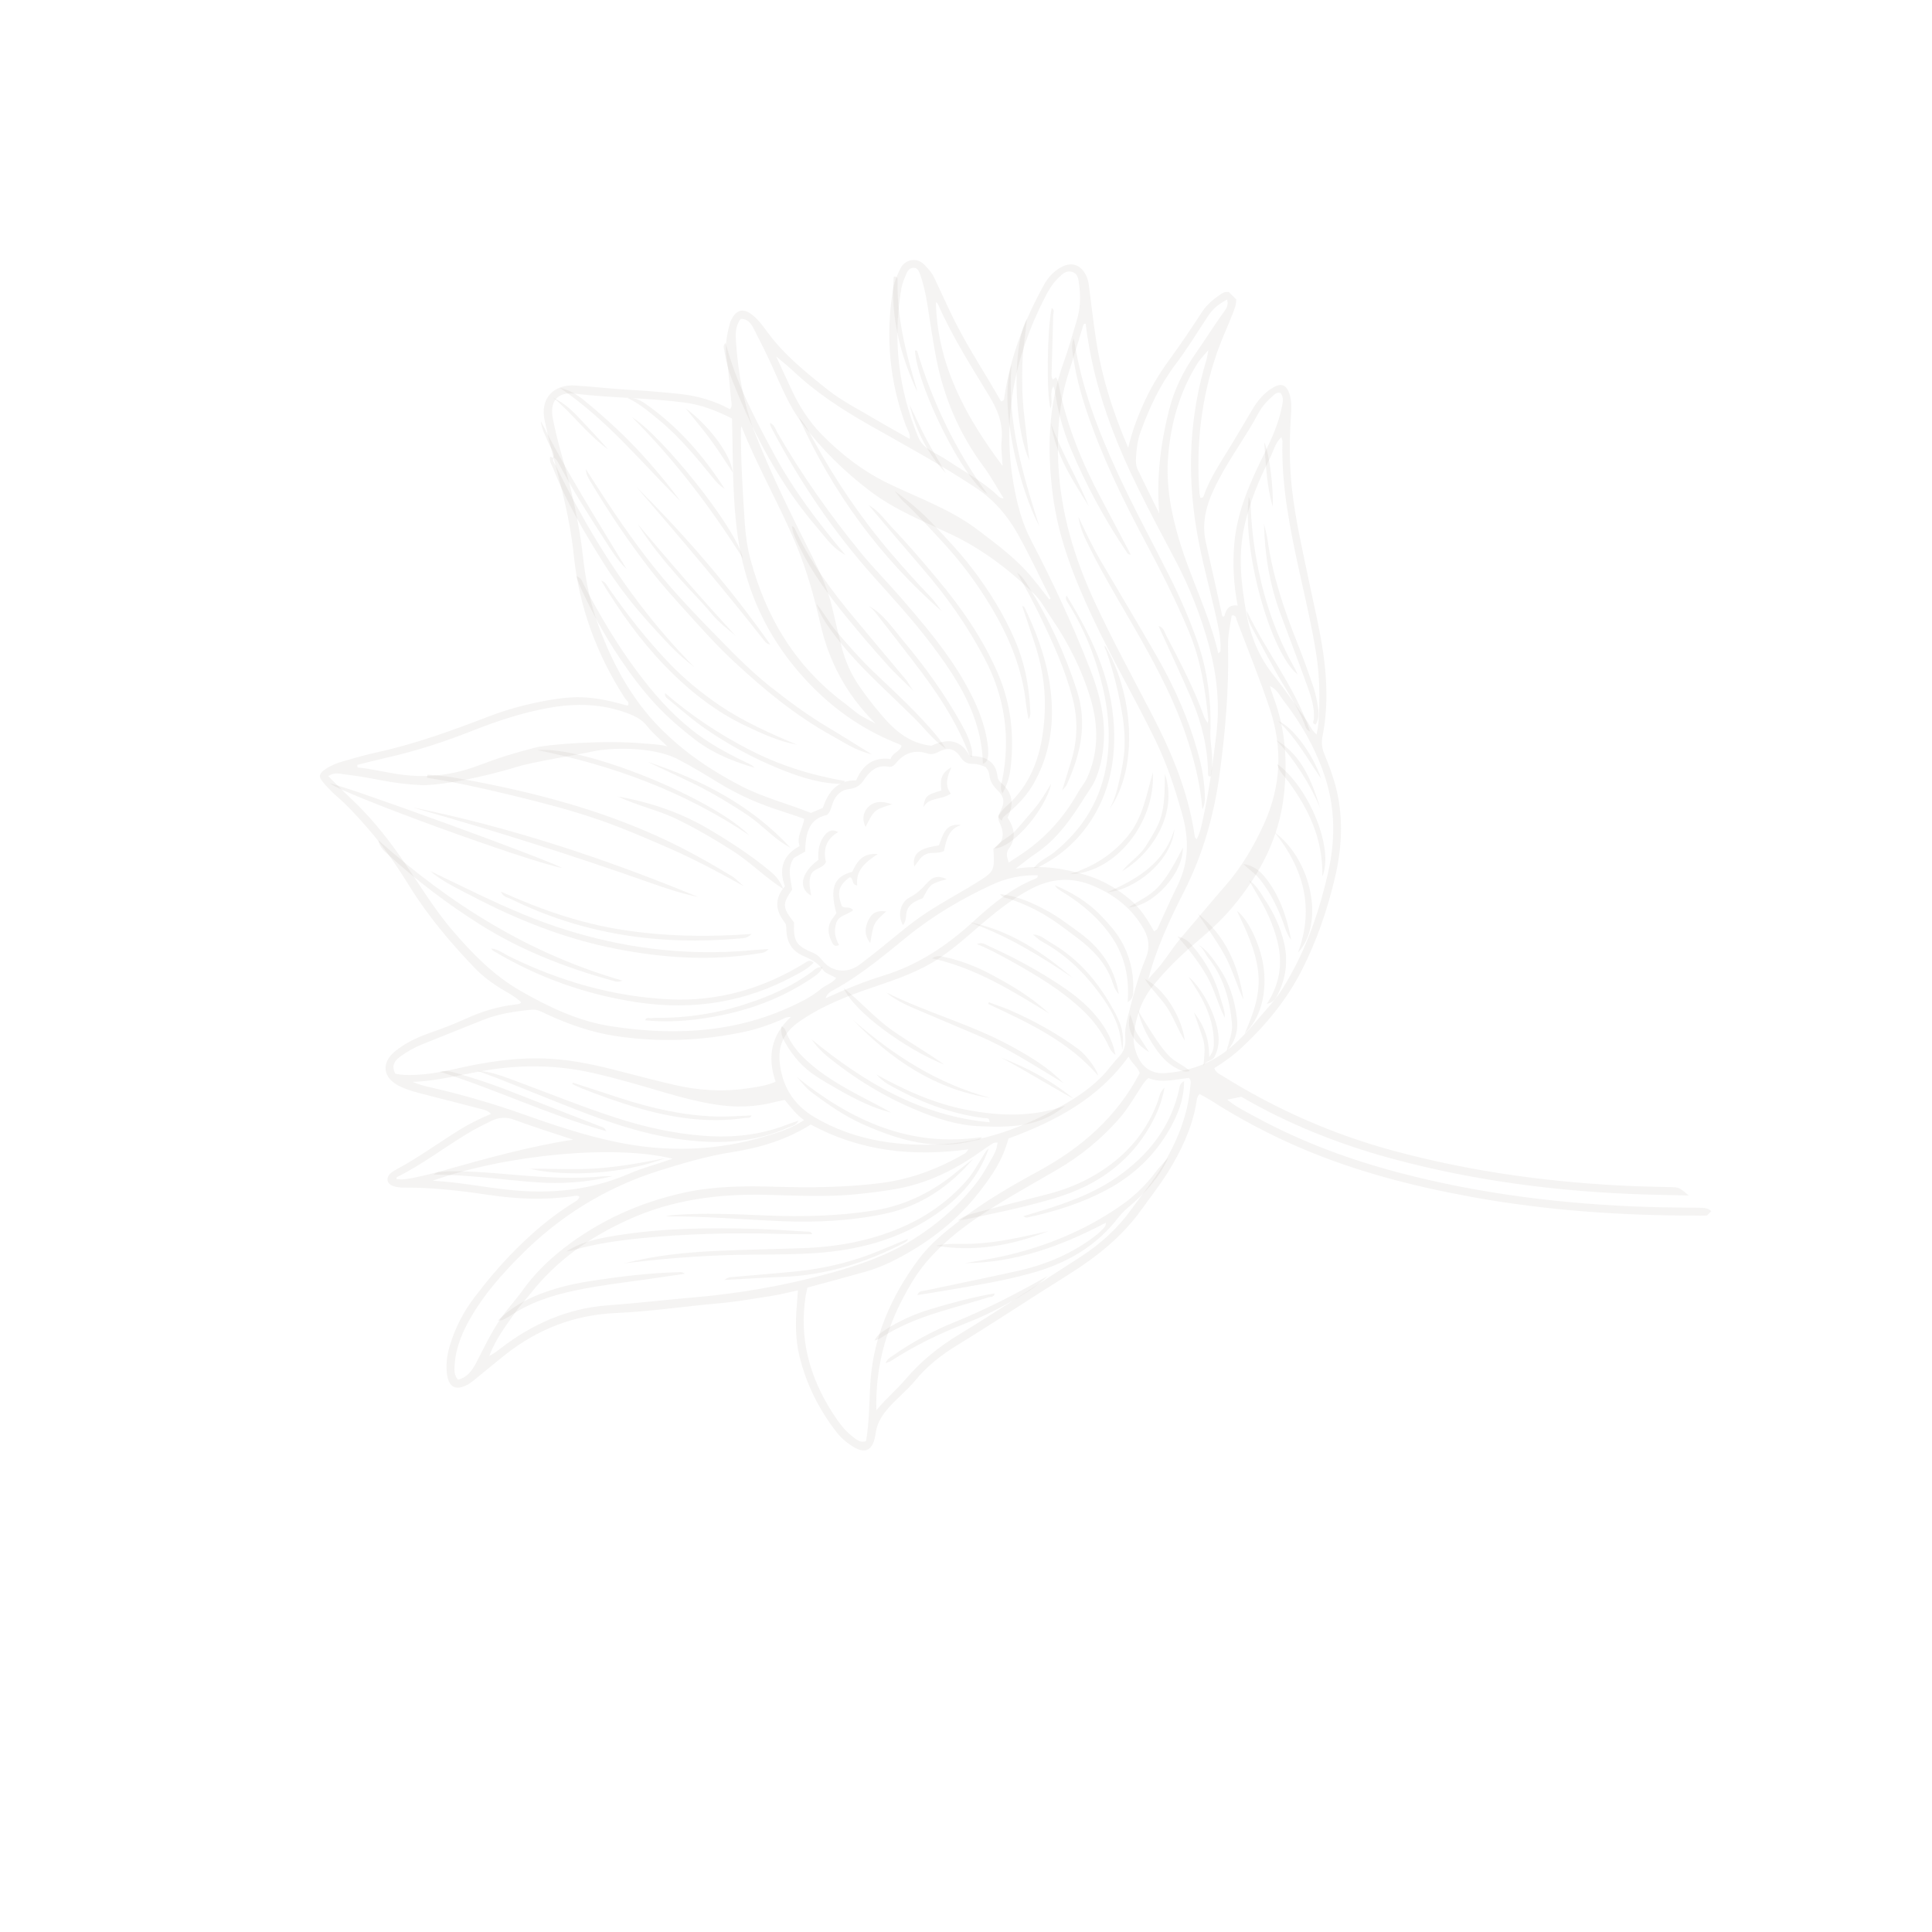 <svg width="549" height="549" viewBox="0 0 549 549" fill="none" xmlns="http://www.w3.org/2000/svg">
<g clip-path="url(#clip0_24_11669)">
<path opacity="0.1" d="M474.782 337.34C471.42 337.242 468.033 337.195 464.671 337.072C441.482 336.141 418.628 333.1 396.18 327.054C378.851 322.388 362.622 315.249 347.416 305.741C346.532 305.196 345.443 304.779 345.066 303.516C347.92 301.763 350.594 299.807 353.074 297.481C359.88 291.095 365.722 283.959 369.962 275.617C374.226 267.224 377.248 258.339 379.387 249.19C381.289 241.027 381.758 232.743 379.799 224.471C378.963 220.947 377.68 217.567 376.309 214.226C375.649 212.606 375.449 211.035 375.798 209.295C377.356 201.401 377.149 193.491 376.01 185.573C375.004 178.651 373.346 171.873 371.931 165.03C370.136 156.31 368.072 147.629 367.107 138.739C366.37 132.007 366.374 125.272 366.813 118.534C366.955 116.259 367.135 113.944 366.344 111.737C365.488 109.339 364.08 108.809 361.875 110.06C359.186 111.595 357.306 113.905 355.76 116.545C353.885 119.75 351.971 122.942 350.058 126.134C347.181 130.967 343.882 135.585 342.03 140.975C341.917 141.321 341.598 141.488 341.1 141.453C341.021 141.018 340.878 140.572 340.837 140.099C339.822 126.352 341.351 112.938 345.937 99.904C347.21 96.281 348.853 92.796 350.254 89.223C350.998 87.34 351.73 85.42 350.965 83.366C348.611 82.815 348.125 82.741 346.813 83.655C344.852 85.02 342.981 86.474 341.624 88.564C338.618 93.193 335.536 97.797 332.274 102.248C329.291 106.34 326.718 110.635 324.684 115.285C323.093 118.948 321.667 122.674 320.591 127.23C316.026 116.632 312.894 106.436 311.332 95.785C310.617 90.907 310.042 85.989 309.417 81.097C309.27 79.884 308.958 78.735 308.313 77.69C306.702 75.027 304.296 74.426 301.531 75.936C299.338 77.122 297.75 78.933 296.585 81.06C291.102 91.044 287.039 101.519 285.41 112.851C285.348 113.273 285.428 113.835 284.457 114.044C283.323 112.108 282.162 110.069 280.951 108.055C276.968 101.468 272.935 94.932 269.691 87.932C268.27 84.872 266.849 81.837 265.414 78.79C264.743 77.362 263.663 76.268 262.559 75.124C260.67 73.152 257.272 73.527 255.88 76.269C254.906 78.204 254.085 80.189 253.738 82.364C251.594 95.603 252.746 108.518 257.475 121.108C257.89 122.205 258.725 123.185 258.503 124.72C255.004 122.731 251.595 120.857 248.249 118.868C243.801 116.245 239.162 113.891 235.12 110.678C228.999 105.814 222.916 100.912 218.193 94.532C216.791 92.635 215.4 90.623 213.386 89.189C211.321 87.73 209.584 87.969 208.24 90.097C207.923 90.597 207.607 91.148 207.456 91.711C206.552 94.962 205.943 98.25 206.459 101.685C207.041 105.619 207.368 109.579 207.746 113.539C207.827 114.408 208.202 115.39 207.427 116.276C202.878 113.832 198.078 112.438 192.989 111.927C188.437 111.464 183.885 111.053 179.321 110.808C174.041 110.515 168.772 109.903 163.479 109.546C157.368 109.143 153.35 113.15 154.788 119.585C155.481 122.636 156.123 125.713 156.93 128.725C159.509 138.271 162.024 147.806 163.033 157.68C164.54 172.447 169.554 185.982 177.593 198.44C177.992 199.064 179.029 199.507 178.396 200.532C168.604 197.783 163.836 197.488 154.898 199.143C149.446 200.155 144.085 201.588 138.906 203.583C128.561 207.559 118.164 211.356 107.313 213.737C104.032 214.457 100.778 215.381 97.536 216.318C95.8 216.812 94.117 217.46 92.601 218.477C90.576 219.829 90.388 220.686 91.944 222.455C93.139 223.817 94.373 225.139 95.734 226.308C98.93 229.066 101.745 232.208 104.509 235.376C108.944 240.428 112.742 245.994 116.286 251.714C121.621 260.327 128.114 268.026 135.129 275.301C136.966 277.196 139.071 278.796 141.302 280.267C143.572 281.776 146.146 282.875 148.124 284.859C147.552 285.411 146.926 285.376 146.338 285.456C141.382 286.018 136.686 287.499 132.173 289.566C129.214 290.911 126.191 292.089 123.117 293.165C119.238 294.514 115.489 296.092 112.269 298.729C108.221 302.047 108.754 306.287 113.52 308.64C116.134 309.931 118.962 310.568 121.739 311.282C126.512 312.523 131.298 313.701 136.072 314.967C137.16 315.256 138.387 315.377 139.531 316.534C136.227 317.893 133.372 319.339 130.632 321.027C124.517 324.816 118.698 329.101 112.325 332.482C111.904 332.702 111.484 332.972 111.128 333.281C109.524 334.643 109.84 336.457 111.888 337.085C112.797 337.375 113.794 337.472 114.74 337.467C122.83 337.413 130.835 338.344 138.829 339.543C146.849 340.742 154.89 341.072 162.948 339.894C163.51 339.814 164.11 339.619 164.661 340.038C164.386 341.088 163.454 341.437 162.652 341.94C156.613 345.728 151.217 350.331 146.246 355.353C142.189 359.451 138.442 363.905 134.938 368.498C131.725 372.694 129.27 377.409 127.775 382.542C126.996 385.23 126.627 387.967 127.063 390.764C127.617 394.237 129.552 395.186 132.726 393.547C133.35 393.224 133.949 392.799 134.496 392.349C137.577 389.854 140.605 387.308 143.711 384.864C152.864 377.622 163.337 373.62 174.952 373.113C184.727 372.693 194.368 371.226 204.09 370.371C209.124 369.936 214.116 369.055 219.11 368.275C221.574 367.892 223.986 367.254 226.757 366.665C226.625 368.34 226.529 369.618 226.421 370.909C226.011 375.845 226.011 380.778 227.237 385.629C229.181 393.453 232.731 400.503 237.633 406.856C239.022 408.663 240.832 410.175 242.806 411.315C245.793 413.051 247.781 412.07 248.569 408.679C248.682 408.205 248.769 407.732 248.831 407.259C249.175 404.675 250.379 402.56 252.056 400.558C254.545 397.58 257.639 395.226 260.091 392.261C263.406 388.218 267.48 385.028 271.888 382.322C282.539 375.801 292.933 368.872 303.52 362.262C311.547 357.237 318.841 351.436 324.386 343.701C326.899 340.186 329.579 336.786 331.873 333.106C335.575 327.132 338.559 320.905 339.853 313.946C340.04 312.961 339.996 311.824 340.86 310.873C341.937 311.481 343.013 312.013 344.026 312.659C352.04 317.795 360.421 322.251 369.169 326.028C384.962 332.837 401.484 337.085 418.357 340.157C439.285 343.961 460.406 345.413 481.635 345.421C483.386 345.425 485.176 345.594 486.962 344.997C485.905 343.214 484.333 343.209 482.748 343.191C478.045 343.138 473.354 343.124 468.663 342.982C444.759 342.234 421.152 339.388 397.95 333.333C383.694 329.597 369.967 324.554 356.997 317.514C354.242 316.007 351.372 314.641 348.728 312.482C350.222 312.181 351.384 311.932 352.725 311.657C366.017 319.373 380.258 325.077 395.181 329.142C418.896 335.604 443.08 338.664 467.597 339.434C471.419 339.555 475.266 339.6 479.893 339.704C477.134 337.405 477.121 337.392 474.782 337.34ZM98.143 220.072C107.351 221.15 110.47 222.711 120.329 223.126C129.534 222.888 143.531 218.972 146.866 217.912C151.224 216.527 164.786 214.368 168.837 213.451C172.653 212.608 185.112 211.834 192.736 215.796C196.67 217.834 200.465 220.166 204.234 222.473C209.914 225.933 215.921 228.574 222.258 230.548C224.319 231.19 226.354 231.934 228.518 232.677C228.199 235.362 226.256 237.634 227.203 240.428C222.334 243.06 221.267 246.989 223.043 251.85C220.044 255.265 220.292 258.689 222.929 262.036C223.533 262.813 223.409 263.529 223.452 264.36C223.596 267.58 224.874 270.066 227.999 271.507C230.139 272.48 232.316 273.415 233.81 275.554C234.556 276.624 236.194 277.076 237.617 277.899C236.526 279.413 234.586 279.909 233.173 281.104C231.811 282.249 230.27 283.241 228.702 284.079C211.253 293.383 192.625 294.576 173.541 291.606C164.306 290.17 155.914 286.161 147.839 281.525C140.315 277.205 134.418 271.164 128.8 264.661C123.04 257.993 118.657 250.399 113.623 243.229C109.4 237.218 104.758 231.579 99.365 226.571C97.349 224.703 95.46 222.706 93.276 220.544C95.046 219.321 96.634 219.901 98.143 220.072ZM208.21 129.436C208.338 137.142 208.557 144.886 209.656 152.51C211.604 166.112 216.779 178.431 225.473 189.149C233.575 199.127 243.43 206.797 255.518 211.464C255.723 211.54 255.903 211.718 256.211 211.921C255.695 213.623 253.562 213.928 253.073 215.682C248.2 215.055 245.17 217.345 243.288 221.738C238.099 221.688 235.354 224.846 233.832 229.57C232.748 230.022 231.651 230.488 230.427 231.005C223.947 228.406 217.049 226.664 210.706 223.412C202.198 219.033 194.323 213.705 187.617 206.914C179.473 198.674 174.054 188.63 170.075 177.799C167.781 171.536 166.419 165.05 165.695 158.459C164.57 148.24 162.194 138.309 159.383 128.457C158.485 125.33 157.753 122.164 157.098 118.972C156.115 114.133 158.375 111.259 163.325 111.86C173.735 113.137 184.252 113.019 194.65 114.411C199.254 115.026 203.48 116.641 208.016 118.918C208.072 122.484 208.141 125.96 208.21 129.436ZM286.662 241.149C288.871 238.224 288.255 235.3 286.297 232.32C288.222 228.68 287.821 225.308 284.522 222.475C283.957 221.992 283.546 221.457 283.465 220.665C283.009 216.527 280.28 215.045 276.508 214.821C276.15 214.798 275.792 214.723 275.459 214.673C273.382 210.888 270.09 209.307 264.684 211.916C258.636 211.295 254.413 207.776 250.633 203.348C248.293 200.599 246.093 197.786 244.059 194.806C241.805 191.481 240.202 187.885 239.211 184.005C238.233 180.163 237.319 176.282 236.417 172.414C235.242 167.461 233.161 162.884 230.889 158.345C225.091 146.732 219.243 135.118 214.504 123.001C211.279 114.748 209.778 106.09 209.146 97.275C208.981 95.052 208.892 92.701 210.467 90.622C212.46 90.536 213.426 91.949 214.187 93.415C216.007 96.946 217.789 100.49 219.43 104.099C221.912 109.582 224.139 115.194 227.755 120.045C233.314 127.506 239.839 133.94 247.293 139.59C254.401 144.973 262.533 148.165 270.425 151.908C279.226 156.094 286.809 161.921 293.758 168.647C295.825 170.643 297.155 173.282 298.778 175.651C303.632 182.745 307.467 190.381 309.911 198.6C312.135 206.142 312.263 213.771 308.85 221.175C308.18 222.623 307.125 223.766 306.352 225.137C302.172 232.622 296.529 238.735 289.293 243.347C288.478 243.862 287.688 244.403 286.631 245.111C286.227 243.618 285.684 242.445 286.662 241.149ZM302.482 313.803C291.064 320.379 278.932 324.85 265.617 325.25C253.631 325.618 242.093 323.682 231.569 317.537C225.429 313.951 222.078 308.473 221.518 301.382C221.149 296.643 223.188 293.041 227.047 290.35C233.529 285.831 240.813 282.995 248.226 280.491C254.835 278.259 261.431 276.015 267.29 272.023C271.276 269.306 274.839 266.118 278.478 262.982C282.944 259.137 287.501 255.51 292.753 252.697C298.833 249.459 304.774 249.109 311.089 251.901C317.007 254.504 321.768 258.301 324.979 263.947C326.5 266.623 326.821 269.305 325.609 272.226C323.475 277.336 322.058 282.698 320.692 288.06C320.115 290.287 319.577 292.552 319.767 294.826C319.97 297.061 319.404 298.815 317.866 300.395C317.027 301.243 316.29 302.218 315.515 303.129C311.973 307.684 307.401 310.992 302.482 313.803ZM146.665 372.579C147.833 370.912 149.295 369.435 150.552 367.831C158.044 358.207 167.646 351.513 178.702 346.511C191.211 340.862 204.277 339.198 217.813 339.526C226.109 339.726 234.419 340.195 242.722 339.412C246.797 339.021 250.872 338.527 254.894 337.804C263.704 336.2 271.519 332.339 278.74 327.177C279.899 326.341 281.096 325.542 282.319 324.795C282.574 324.64 282.97 324.702 283.481 324.648C283.239 327.359 281.627 329.399 280.462 331.552C279.272 333.756 277.774 335.835 276.161 337.773C271.359 343.523 265.747 348.293 259.338 352.274C252.063 356.772 244.192 359.483 236.036 361.735C223.12 365.303 209.981 367.606 196.618 368.722C188.71 369.388 180.817 370.349 172.883 370.913C161.371 371.725 151.259 376.211 142.195 383.21C141.635 383.647 141.036 384.072 140.45 384.484C140.056 384.755 139.635 384.974 139.036 385.322C140.839 380.444 143.874 376.581 146.665 372.579ZM321.192 255.672C317.47 252.521 313.457 250.151 308.734 248.705C302.308 246.744 295.861 245.703 288.582 246.865C290.747 245.218 292.426 243.804 294.235 242.593C300.413 238.485 304.472 232.534 308.314 226.418C309.404 224.7 310.649 223.083 311.418 221.15C312.883 217.538 313.528 213.828 313.688 209.917C313.946 202.873 312.187 196.3 309.662 189.884C304.806 177.448 299.16 165.348 292.978 153.506C290.319 148.407 288.962 142.97 287.988 137.377C284.776 118.887 288.279 101.526 296.694 84.958C297.782 82.805 298.935 80.716 300.703 79.007C301.847 77.902 302.992 76.695 304.758 77.299C306.41 77.866 306.443 79.451 306.643 80.894C307.107 84.278 306.996 87.628 306.016 90.904C304.822 94.936 303.68 98.994 302.256 102.95C297.807 115.28 297.526 127.896 299.175 140.72C300.758 152.943 305.199 164.205 310.38 175.26C315.988 187.245 322.666 198.663 328.427 210.57C331.695 217.315 334.006 224.409 335.997 231.594C337.885 238.397 337.855 245.107 334.617 251.616C332.592 255.69 330.786 259.879 328.851 264.017C328.776 264.196 328.482 264.261 327.934 264.635C326.026 261.27 324.106 258.123 321.192 255.672ZM339.518 237.801C337.793 225.336 333.019 213.947 327.276 202.895C321.791 192.328 316.089 181.877 311.075 171.064C305.286 158.594 301.399 145.693 300.728 131.855C300.3 122.987 300.959 114.306 303.702 105.806C305.111 101.453 306.405 97.088 307.738 92.71C307.838 92.378 307.887 91.994 308.488 91.953C309.034 96.334 309.81 100.688 310.816 105.015C313.56 116.683 317.987 127.728 323.255 138.437C326.587 145.245 330.149 151.924 333.697 158.616C337.955 166.621 341.27 175.014 343.615 183.744C345.79 191.823 346.65 200.075 345.657 208.451C344.676 216.584 343.605 224.705 341.831 232.715C341.406 234.66 341.059 236.63 340.02 238.501C339.763 238.145 339.545 237.98 339.518 237.801ZM281.163 220.396C281.35 222.031 282.149 223.254 283.318 224.411C285.489 226.56 285.61 227.926 284.168 230.771C283.7 231.706 283.487 232.538 283.926 233.507C283.978 233.609 284.017 233.724 284.081 233.839C285.477 236.822 285.324 239.418 282.278 241.133C282.643 247.521 282.681 247.611 277.254 250.961C271.967 254.247 266.396 257.1 261.302 260.704C256.297 264.244 251.794 268.383 246.93 272.062C245.873 272.847 244.868 273.709 243.786 274.443C240.321 276.735 236.113 276.105 233.578 272.782C232.896 271.878 232.229 271.294 231.166 270.826C226.119 268.679 225.436 267.494 225.639 262.125C222.307 257.835 222.238 256.902 225.093 252.811C224.772 249.949 223.49 246.825 225.609 243.785C226.514 243.282 227.547 242.702 228.795 241.98C228.938 237.314 229.49 232.723 235.056 231.544C236.124 230.465 236.233 229.2 236.662 228.098C237.545 225.87 239.084 224.418 241.396 224.189C243.274 223.988 244.484 223.151 245.473 221.663C247.147 219.124 249.157 217.222 252.598 217.882C253.443 218.057 254.104 217.466 254.689 216.747C256.975 214 259.858 212.963 263.34 214.07C264.582 214.46 265.527 214.276 266.712 213.644C269.351 212.238 271.334 212.701 272.918 215.108C273.82 216.484 274.833 217.105 276.443 217.071C277.759 217.052 279.039 217.48 280.116 217.986C280.797 218.736 281.069 219.54 281.163 220.396ZM256.877 368.352C258.674 364.969 260.651 361.687 263.154 358.722C268.897 351.945 276.015 346.86 283.494 342.26C289.113 338.793 294.899 335.594 300.595 332.255C307.183 328.4 312.986 323.617 318.019 317.891C320.318 315.259 322.08 312.247 323.982 309.323C324.629 308.31 325.198 307.272 326.344 306.346C330.097 307.899 334.001 306.678 337.821 306.313C338.681 307.114 338.302 307.985 338.23 308.778C337.518 317.102 334.399 324.569 330.115 331.645C327.605 335.773 324.493 339.432 321.701 343.357C317.78 348.885 312.806 353.447 307.086 357.119C295.57 364.513 284.221 372.124 272.511 379.226C266.841 382.667 261.724 386.757 257.379 391.866C254.864 394.844 251.822 397.351 249.027 400.74C248.724 388.817 251.585 378.271 256.877 368.352ZM364.575 198.872C369.901 205.746 374.157 213.214 376.768 221.598C379.496 230.377 379.375 239.209 377.388 247.999C375.088 258.21 371.738 268.119 366.596 277.296C365.076 280.013 363.479 282.705 361.395 285.067C357.647 289.291 354.244 293.807 349.905 297.497C344.445 302.113 338.131 304.407 331.142 304.941C327.093 305.256 324.321 303.148 322.921 299.296C322.299 297.561 321.97 295.76 322.191 293.97C322.792 288.893 324.353 284.156 327.655 280.101C331.237 275.712 335.204 271.755 339.544 268.091C343.387 264.85 347.179 261.432 350.392 257.568C358.014 248.379 363.458 238.229 364.827 225.953C365.903 216.259 365.281 207.022 361.81 197.94C361.473 197.047 361.238 196.128 360.849 194.929C362.924 195.889 363.571 197.573 364.575 198.872ZM275.222 326.594C274.65 327.275 274.473 327.608 274.193 327.763C266.725 332.095 258.829 335.113 250.182 336.192C240.348 337.418 230.494 337.531 220.613 337.237C211.806 336.962 203.001 337.019 194.358 338.916C181.872 341.663 170.396 346.808 160.262 354.656C155.807 358.104 151.763 362.086 148.463 366.73C146.446 369.564 144.017 372.069 142.064 374.993C139.438 378.904 137.466 383.132 135.301 387.271C134.162 389.424 132.83 391.386 130.149 392.064C128.967 390.741 129.087 389.181 129.207 387.647C129.577 382.597 131.561 378.126 134.096 373.845C137.846 367.461 142.764 361.953 147.914 356.776C159.002 345.601 172.061 337.496 187.144 332.716C194.021 330.547 200.925 328.505 208.09 327.382C215.969 326.154 223.562 323.853 230.39 319.55C244.629 327.235 259.436 328.719 275.222 326.594ZM245.978 361.353C249.5 360.363 252.713 358.916 255.887 357.2C264.567 352.516 272.192 346.56 278.236 338.759C282.071 333.806 284.786 329.907 286.581 323.52C299.682 318.687 311.984 312.375 320.69 300.24C321.633 302.216 323.286 303.166 323.87 304.914C317.377 317.383 307.299 326.15 295.115 332.781C287.404 336.974 279.821 341.371 272.845 346.723C268.555 350.029 264.329 353.425 261.066 357.8C253.082 368.538 247.927 380.399 247.255 393.949C247 399.114 246.988 404.29 246.094 409.509C244.576 410.067 243.575 409.203 242.536 408.428C239.97 406.524 238.18 403.99 236.48 401.34C230.038 391.225 227.056 380.338 228.925 368.328C229.037 367.624 229.225 366.92 229.437 365.884C235.078 364.399 240.528 362.876 245.978 361.353ZM228.48 318.294C224.875 320.651 221.315 321.756 217.767 322.822C203.641 327.098 189.367 327.516 174.948 324.483C165.979 322.599 157.324 319.703 148.708 316.641C139.86 313.478 130.862 310.929 121.714 308.841C120.217 308.504 118.745 308.064 117.284 307.432C124.977 307.163 132.328 304.979 139.85 303.88C149.352 302.503 158.785 302.736 168.202 304.835C175.367 306.435 182.382 308.546 189.421 310.607C193.914 311.926 198.47 313.079 203.113 313.835C208.895 314.777 214.607 314.633 220.287 313.134C221.091 312.913 221.921 312.793 222.993 312.558C224.755 314.683 226.222 316.695 228.48 318.294ZM220.398 307.395C217.656 308.572 214.808 308.931 211.998 309.329C205.127 310.31 198.3 309.833 191.557 308.27C186.758 307.157 181.985 305.916 177.211 304.675C170.326 302.869 163.417 301.268 156.296 300.857C147.206 300.328 138.292 301.702 129.446 303.728C125.45 304.63 121.428 305.354 117.3 305.464C115.626 305.511 113.952 305.481 112.326 305.093C111.217 303.003 111.976 301.542 113.606 300.332C115.656 298.827 117.835 297.601 120.195 296.656C125.896 294.391 131.585 292.087 137.286 289.822C141.699 288.061 146.335 287.386 151.023 286.915C152.722 286.74 154.043 287.589 155.439 288.234C161.576 291.079 167.926 293.296 174.616 294.348C187.01 296.266 199.341 295.808 211.597 293.189C215.018 292.456 218.323 291.327 221.549 289.969C222.506 289.568 223.372 288.925 224.74 288.982C219.168 294.122 217.959 300.25 220.398 307.395ZM336.453 253.358C341.869 242.722 345.007 231.51 346.596 219.731C348.21 207.773 349.236 195.818 348.957 183.768C348.891 180.752 349.489 177.809 350.011 174.893C351.275 174.694 351.23 175.717 351.437 176.253C354.597 184.57 357.937 192.809 360.778 201.243C364.555 212.509 364.061 223.439 359.131 234.25C356.274 240.502 352.828 246.373 348.292 251.572C344.022 256.476 339.894 261.494 335.65 266.423C332.906 269.632 330.841 273.336 327.917 276.393C327.345 276.997 326.825 277.651 326.291 278.293C328.547 269.514 332.378 261.353 336.453 253.358ZM364.419 125.397C364.087 137.911 366.525 150.04 369.169 162.168C370.896 170.032 372.776 177.87 374.018 185.839C375.022 192.301 375.118 198.78 374.666 205.275C374.594 206.323 374.357 207.36 374.134 208.715C372.594 207.471 372.112 205.799 371.147 204.487C368.11 200.336 365.238 196.044 362.01 192.034C357.752 186.726 355.332 180.77 354.148 174.13C352.662 165.894 351.777 157.668 353.627 149.428C355.126 142.723 357.701 136.371 360.827 130.284C361.84 128.311 362.275 125.97 364.107 124.223C364.25 124.746 364.431 125.077 364.419 125.397ZM293.288 164.163C288.889 158.818 283.348 154.756 277.895 150.605C270.261 144.803 261.247 141.602 252.702 137.517C245.438 134.04 239.163 129.228 233.588 123.556C229.875 119.779 227.015 115.294 224.792 110.449C223.5 107.618 222.182 104.788 220.541 101.256C222.582 102.996 224.083 104.177 225.457 105.487C231.981 111.64 239.418 116.458 247.173 120.854C257.388 126.643 267.743 132.239 277.528 138.772C282.388 142.032 286.219 146.434 289.057 151.481C292.474 157.534 295.408 163.872 298.545 170.08C298.417 170.157 298.264 170.235 298.137 170.312C296.542 168.25 294.959 166.174 293.288 164.163ZM225.985 154.178C229.142 161.652 231.328 169.386 233.106 177.249C235.538 187.922 240.403 197.291 248.83 205.632C246.779 204.518 245.409 203.898 244.152 203.061C242.767 202.123 241.521 200.966 240.161 199.95C226.139 189.554 217.671 175.526 213.228 158.844C212.317 155.449 211.864 151.975 211.63 148.513C211.048 139.748 210.505 130.971 210.537 122.177C210.536 121.819 210.623 121.474 210.673 121.116C215.178 132.468 221.277 143.006 225.985 154.178ZM109.813 215.322C118.29 213.413 126.507 210.713 134.568 207.528C141.405 204.835 148.359 202.538 155.624 201.21C163.592 199.738 171.414 199.903 179.06 202.97C180.981 203.753 182.622 204.69 183.959 206.421C185.49 208.395 187.505 210.007 189.624 212.08C187.411 211.516 184.99 211.414 182.741 211.261C171.795 210.219 155.426 211.546 152.093 212.439C148.156 213.493 144.199 214.536 140.244 215.962C138.101 216.74 135.971 217.556 133.802 218.283C128.124 220.165 122.299 220.859 116.354 220.365C111.086 219.932 106.852 218.622 101.597 218.073C101.583 217.831 101.556 217.601 101.529 217.345C104.286 216.667 107.03 215.95 109.813 215.322ZM283.417 140.736C279.192 136.757 274.066 134.048 269.283 130.864C267.59 129.748 265.758 128.824 264.027 127.772C262.553 126.872 261.499 125.651 260.838 124.005C255.261 110.422 253.656 96.397 256.139 81.943C256.375 80.548 256.981 79.191 257.511 77.859C257.877 76.949 258.474 76.116 259.586 76.097C260.787 76.091 261.124 77.061 261.461 77.979C262.472 80.811 263.088 83.761 263.563 86.723C264.342 91.589 265.019 96.48 265.938 101.307C268.091 112.67 272.464 123.103 279.4 132.436C281.524 135.301 283.227 138.462 285.198 141.608C284.227 141.639 283.828 141.142 283.417 140.736ZM347.929 175.044C347.483 175.34 347.367 175.251 347.289 174.894C345.746 167.974 344.241 161.042 342.659 154.136C341.143 147.574 343.414 141.735 346.351 136.199C349.757 129.753 354.136 123.864 357.592 117.418C358.669 115.406 360.258 113.724 362.014 112.207C362.472 111.795 362.956 111.486 363.864 111.648C364.906 112.908 364.504 114.443 364.192 115.915C363.294 120.29 361.526 124.338 359.552 128.335C355.377 136.741 351.471 145.26 350.714 154.785C350.27 160.424 350.529 166.071 351.697 172.085C349.075 171.702 348.38 173.354 347.929 175.044ZM191.139 329.27C186.814 330.788 182.653 331.831 178.725 333.538C167.975 338.207 156.708 339.312 145.174 338.169C137.95 337.452 130.836 335.954 122.948 335.521C144.024 328.001 174.875 325.199 191.139 329.27ZM335.051 153.369C332.737 145.61 331.265 137.668 331.952 129.498C332.722 120.139 335.247 111.32 340.254 103.281C340.508 102.871 340.812 102.486 341.104 102.114C341.701 101.382 342.337 100.663 343.366 99.47C343.13 100.736 343.057 101.452 342.856 102.143C338.028 117.99 337.279 134.059 339.982 150.366C341.34 158.577 343.592 166.579 345.422 174.673C346.128 177.839 346.937 181.004 346.813 184.29C346.802 184.712 346.996 185.26 346.18 185.622C343.593 174.439 338.301 164.267 335.051 153.369ZM237.187 281.161C244.655 277.007 251.184 271.542 257.777 266.167C265.159 260.148 273.327 255.365 281.959 251.372C286.039 249.485 290.38 248.62 294.892 248.712C294.946 249.223 294.705 249.492 294.373 249.622C287.562 252.34 281.987 256.893 276.682 261.764C269.164 268.665 260.898 274.215 251.046 277.231C245.534 278.92 240.215 281.107 234.592 283.679C235.172 282.04 236.256 281.664 237.187 281.161ZM125.618 332.721C123.193 333.398 120.729 334.011 118.265 334.522C116.44 334.902 114.576 335.321 112.657 335.049C112.694 334.755 112.668 334.551 112.731 334.512C119.756 331.064 125.956 326.291 132.607 322.244C134.849 320.878 137.22 319.69 139.592 318.528C141.721 317.482 143.829 317.331 146.185 318.213C151.678 320.243 157.272 321.991 162.841 323.842C150.147 325.823 137.883 329.272 125.618 332.721ZM323.268 133.389C322.738 132.28 322.758 131.053 322.816 129.838C322.969 127.422 323.264 125.043 324.096 122.764C326.554 115.965 329.55 109.496 333.955 103.658C337.192 99.36 340.045 94.758 343 90.231C344.496 87.948 345.539 86.87 348.674 85.116C349.102 86.404 348.673 87.403 347.975 88.365C345.094 92.355 342.469 96.522 339.665 100.562C336.316 105.384 333.671 110.651 332.218 116.435C329.787 126.084 328.559 135.803 329.415 145.908C327.362 141.74 325.283 137.571 323.268 133.389ZM265.949 85.932C266.192 85.892 266.423 86.198 266.566 86.516C270.612 95.659 275.959 104.08 281.14 112.591C283.511 116.49 285.103 120.457 284.616 125.163C284.372 127.388 284.78 129.673 284.896 132.408C274.318 118.275 266.358 103.631 265.949 85.932Z" fill="#98958B"/>
<path opacity="0.1" d="M218.795 120.157C220.114 120.725 220.376 122.027 220.943 123.021C227.867 134.987 235.797 146.245 244.517 156.936C248.233 161.48 252.383 165.664 256.227 170.105C262.732 177.638 269.186 185.223 274.138 193.939C277.195 199.304 279.677 204.89 280.59 211.058C280.802 212.489 280.962 213.919 280.676 215.365C280.526 216.107 280.261 216.734 279.304 217.033C278.992 203.5 272.049 192.838 264.278 182.602C259.35 176.122 253.837 170.104 248.387 164.023C237.063 151.364 227.598 137.391 219.637 122.389C219.275 121.701 218.825 121.051 218.795 120.157Z" fill="#98958B"/>
<path opacity="0.1" d="M230.649 295.37C245.511 307.512 261.459 317.068 281.201 318.911C281.181 317.441 280.199 317.791 279.674 317.73C269.878 316.476 260.888 312.943 252.364 308.091C251.839 307.8 251.351 307.444 250.889 307.063C250.235 306.543 249.619 305.983 249.04 305.335C257.23 309.856 265.659 313.673 274.895 315.415C284.221 317.17 293.514 317.493 302.661 314.188C295.497 320.397 286.832 320.39 278.191 320.025C271.901 319.75 265.948 317.774 260.133 315.324C250.988 311.485 242.655 306.364 234.993 300.102C234.069 299.34 233.221 298.475 232.386 297.597C231.743 296.885 231.216 296.108 230.649 295.37Z" fill="#98958B"/>
<path opacity="0.1" d="M274.183 358.937C277.899 358.266 281.654 357.736 285.33 356.899C297.164 354.219 308.222 349.677 318.245 342.763C322.143 340.085 325.513 336.885 328.344 333.101C329.41 331.664 330.682 330.354 331.94 329.057C329.539 334.334 325.803 338.596 321.464 342.338C320.191 343.443 318.893 344.523 317.878 345.858C311.644 354.031 303.259 358.904 293.547 361.65C285.417 363.954 277.104 365.261 268.791 366.696C266.186 367.144 263.581 367.541 260.669 368.016C261.123 366.786 262.018 366.91 262.695 366.766C271.529 364.88 280.377 363.11 289.186 361.148C297.369 359.33 304.957 356.109 311.602 350.887C312.264 350.372 312.862 349.768 313.447 349.178C313.841 348.779 314.273 348.368 314.256 347.435C301.599 354.082 288.561 358.851 274.183 358.937Z" fill="#98958B"/>
<path opacity="0.1" d="M343.161 205.449C343.223 205.104 343.387 204.758 343.347 204.413C342.512 196.008 341.231 187.72 337.983 179.825C334.321 170.936 329.944 162.382 325.428 153.893C319.028 141.912 313.113 129.698 308.766 116.799C307.001 111.542 305.606 106.194 304.85 100.69C304.638 99.208 304.413 97.714 305.095 96.202C305.187 96.624 305.33 97.045 305.383 97.479C307.416 110.3 312.027 122.291 317.403 134.022C322.004 144.069 327.306 153.769 332.264 163.636C335.35 169.767 338.078 176.054 340.322 182.523C343.059 190.42 344.136 198.632 343.987 206.979C343.499 206.598 343.101 206.153 343.161 205.449Z" fill="#98958B"/>
<path opacity="0.1" d="M177.192 359.058C185.948 356.739 194.813 355.876 203.719 355.46C211.909 355.073 220.101 354.968 228.279 354.671C238.489 354.299 248.372 352.409 257.705 348.093C264.221 345.082 269.874 340.887 274.639 335.507C276.558 333.338 277.887 330.762 279.434 328.326C279.89 327.608 280.245 326.865 280.945 326.388C277.745 335.53 271.298 341.915 263.194 346.838C253.715 352.612 243.274 355.221 232.35 356.03C226.346 356.47 220.313 356.475 214.294 356.518C202.715 356.577 191.178 357.364 179.682 358.726C178.839 358.807 178.022 358.939 177.192 359.058Z" fill="#98958B"/>
<path opacity="0.1" d="M247.696 214.331C243.141 213.306 239.832 210.946 236.32 209.021C226.042 203.347 217.07 195.916 208.531 187.971C204.062 183.828 199.949 179.273 195.849 174.731C192.16 170.647 188.433 166.576 185.05 162.235C178.721 154.088 172.977 145.554 167.705 136.698C167.176 135.794 166.52 134.864 166.474 133.318C168.561 136.553 170.454 139.522 172.386 142.451C178.066 151.05 184.064 159.429 190.865 167.178C194.413 171.224 198.139 175.141 201.903 178.995C207.363 184.578 212.734 190.251 218.868 195.102C224.129 199.267 229.53 203.266 235.312 206.7C239.337 209.108 243.273 211.605 247.696 214.331Z" fill="#98958B"/>
<path opacity="0.1" d="M121.492 220.122C123.87 220.365 126.274 220.481 128.615 220.891C151.205 224.84 173.268 230.48 193.847 241.009C198.652 243.477 203.318 246.162 207.933 248.951C209.048 249.622 209.961 250.653 211.347 251.822C204.054 247.756 197.108 244.06 189.91 240.926C182.647 237.755 175.372 234.623 167.819 232.156C160.163 229.639 152.344 227.672 144.526 225.782C136.848 223.929 129.145 222.23 121.318 221.017C121.393 220.71 121.455 220.416 121.492 220.122Z" fill="#98958B"/>
<path opacity="0.1" d="M139.584 269.516C141.656 269.736 143.158 271.019 144.836 271.841C159.135 278.824 174.136 283.17 190.103 283.971C203.999 284.654 216.735 280.96 228.533 273.743C229.323 273.253 229.997 272.521 231.19 273.525C229.665 275.245 227.74 276.188 225.892 277.181C211.872 284.819 196.982 287.169 181.212 284.834C166.529 282.659 152.854 277.769 140.137 270.165C139.919 270.077 139.816 269.822 139.584 269.516Z" fill="#98958B"/>
<path opacity="0.1" d="M122.296 247.519C131.136 251.769 139.772 256.147 148.75 259.846C164.593 266.348 181.009 270.086 198.137 270.536C203.442 270.675 208.72 270.508 213.995 269.982C215.286 269.861 216.576 269.816 218.403 269.692C217.348 270.86 216.351 270.788 215.495 270.933C201.908 273.149 188.394 272.234 174.949 269.605C160.467 266.765 146.905 261.351 133.885 254.515C130.284 252.629 126.581 250.897 123.323 248.409C122.989 248.129 122.642 247.812 122.296 247.519Z" fill="#98958B"/>
<path opacity="0.1" d="M135.607 304.287C139.263 304.422 142.605 305.721 145.973 306.97C155.666 310.537 165.22 314.451 175.065 317.634C183.232 320.277 191.536 322.139 200.102 322.76C208.144 323.346 215.975 322.577 223.539 319.612C224.546 319.211 225.58 318.912 226.92 318.458C226.173 319.88 224.908 319.976 223.939 320.415C213.789 324.966 203.182 325.198 192.413 323.617C182.475 322.147 173.026 318.948 163.729 315.315C156.238 312.4 148.797 309.358 141.318 306.38C139.423 305.648 137.515 304.98 135.607 304.287Z" fill="#98958B"/>
<path opacity="0.1" d="M246.813 143.518C249.684 145.088 251.513 147.84 253.736 150.167C258.117 154.759 262.244 159.607 266.308 164.469C273.264 172.779 279.418 181.618 283.687 191.667C287.27 200.071 288.209 208.834 287.219 217.849C286.938 220.445 286.287 222.954 284.855 225.427C284.029 223.949 284.573 222.783 284.797 221.632C287.19 209.606 285.56 198.176 279.882 187.315C275.042 178.023 269.043 169.516 262.19 161.588C257.009 155.595 251.93 149.55 246.813 143.518Z" fill="#98958B"/>
<path opacity="0.1" d="M341.675 230.021C341.074 222.433 339.171 215.157 336.694 207.975C333.698 199.312 329.503 191.217 325.078 183.226C319.971 173.999 314.302 165.081 309.627 155.596C308.258 152.817 306.864 150.038 306.452 146.883C308.532 151.282 310.586 155.681 313.074 159.873C318.321 168.755 323.593 177.61 328.738 186.543C333.934 195.527 338.021 204.99 340.717 215.035C341.681 218.659 342.224 222.325 342.384 226.069C342.441 227.397 342.333 228.689 341.675 230.021Z" fill="#98958B"/>
<path opacity="0.1" d="M107.502 238.75C127.941 256.923 150.328 271.021 176.835 278.645C175.611 279.213 174.958 278.922 174.279 278.734C161.045 275.069 148.342 270.201 136.624 262.847C127.213 256.939 118.462 250.261 110.258 242.826C109.128 241.809 107.922 240.844 107.502 238.75Z" fill="#98958B"/>
<path opacity="0.1" d="M276.538 329.299C269.677 337.309 261.423 342.847 251.158 344.969C241.557 346.961 231.808 347.406 222.029 347.009C211.086 346.553 200.154 345.548 189.086 345.655C189.802 345.523 190.491 345.315 191.193 345.274C200.098 344.577 209.008 345.03 217.905 345.394C228.043 345.815 238.125 345.572 248.176 344C257.485 342.56 265.478 338.442 272.579 332.4C273.864 331.332 275.227 330.341 276.538 329.299Z" fill="#98958B"/>
<path opacity="0.1" d="M117.219 229.422C145.122 235.07 172.007 244.008 198.301 254.853C193.567 253.931 189.048 252.357 184.515 250.769C163.095 243.222 141.474 236.341 119.638 230.138C118.819 229.913 118.026 229.661 117.219 229.422Z" fill="#98958B"/>
<path opacity="0.1" d="M214.423 218.168C208.394 216.396 202.644 214.112 197.614 210.252C193.688 207.256 189.953 204.016 186.573 200.442C182.628 196.257 179.205 191.622 175.986 186.833C171.697 180.426 168.046 173.684 164.854 166.683C164.466 165.816 164.206 164.897 163.765 163.698C165.365 164.24 165.551 165.542 166.041 166.46C170.506 174.975 175.379 183.232 181.144 190.948C185.609 196.919 190.507 202.531 196.346 207.217C201.03 210.989 206.285 213.902 211.705 216.494C212.345 216.798 213.011 217.101 213.627 217.456C213.947 217.621 214.166 217.939 214.423 218.168Z" fill="#98958B"/>
<path opacity="0.1" d="M303.05 169.177C310.937 181.943 316.754 194.924 316.613 209.942C316.548 217.304 315.037 224.303 311.478 230.724C307.666 237.607 302.172 242.875 295.096 246.4C294.79 246.555 294.407 246.556 293.756 246.675C295.381 244.494 297.728 243.69 299.548 242.211C307.949 235.394 313.132 226.767 314.599 216.011C315.954 206.112 314.193 196.586 311.027 187.247C309.094 181.544 306.523 176.125 303.277 171.029C303.019 170.647 302.698 170.278 303.05 169.177Z" fill="#98958B"/>
<path opacity="0.1" d="M254.193 139.506C258.169 142.323 261.891 145.474 265.284 149.086C269.062 153.106 272.839 157.099 276.197 161.466C281.022 167.768 285.184 174.482 288.353 181.764C291.068 188.013 292.38 194.575 292.733 201.36C292.776 202.267 293.011 203.237 292.276 204.442C291.999 202.795 291.712 201.467 291.564 200.101C290.529 189.971 286.686 180.852 281.492 172.226C277.587 165.741 273.121 159.718 267.968 154.159C264.305 150.203 260.719 146.17 256.739 142.535C255.788 141.619 255.041 140.498 254.193 139.506Z" fill="#98958B"/>
<path opacity="0.1" d="M284.69 233.199C283.6 232.476 283.572 231.99 283.864 231.567C284.422 230.798 284.98 229.977 285.706 229.347C293.442 222.662 296.106 213.727 296.786 204.023C297.275 197.132 296.409 190.324 294.293 183.728C293.072 179.874 291.736 176.059 290.451 172.142C290.733 172.32 291.04 172.395 291.118 172.574C295.574 181.868 298.818 191.488 298.922 201.942C298.998 209.316 297.321 216.277 293.711 222.673C291.874 225.916 289.293 228.677 286.417 231.069C285.705 231.66 284.889 232.099 284.69 233.199Z" fill="#98958B"/>
<path opacity="0.1" d="M206.193 97.433C209.177 108.831 214.52 119.003 219.99 129.097C225.473 139.255 232.421 148.422 240.226 157.7C236.536 155.724 234.629 152.769 232.431 150.211C221.709 137.817 214.236 123.477 208.191 108.363C207.026 105.455 206.231 102.43 205.768 99.326C205.676 98.803 205.366 98.217 206.193 97.433Z" fill="#98958B"/>
<path opacity="0.1" d="M160.956 355.6C165.606 352.65 170.675 351.794 175.771 350.988C188.784 348.941 201.896 348.823 215.011 349.217C219.817 349.372 224.624 349.705 229.431 349.987C229.866 350.011 230.402 349.855 230.841 350.721C227.492 350.687 224.323 350.703 221.153 350.617C208.14 350.274 195.169 350.557 182.216 351.85C175.612 352.51 169.086 353.425 162.705 355.298C162.131 355.467 161.53 355.508 160.956 355.6Z" fill="#98958B"/>
<path opacity="0.1" d="M159.687 246.639C149.619 244.684 98.35 226.003 93.758 222.627C97.121 222.955 156.84 244.711 159.687 246.639Z" fill="#98958B"/>
<path opacity="0.1" d="M330.919 309.073C330.173 313.166 328.72 316.586 326.896 319.816C320.892 330.429 311.608 336.854 300.148 340.337C293.347 342.404 286.428 343.972 279.47 345.426C277.031 345.937 274.619 346.524 272.141 346.869C273.719 345.481 275.697 345.049 277.612 344.528C284.121 342.808 290.644 341.101 297.192 339.47C305.029 337.513 312.13 334.09 318.2 328.781C323.137 324.436 326.79 319.101 329.034 312.853C329.437 311.675 329.557 310.294 330.919 309.073Z" fill="#98958B"/>
<path opacity="0.1" d="M157.344 130.003C156.799 130.939 157.583 131.612 157.918 132.3C164.634 145.993 172.279 159.156 181.505 171.315C186.278 177.591 191.396 183.624 197.305 189.549C192.366 185.906 188.663 181.631 184.846 177.445C180.001 172.115 175.588 166.476 171.749 160.386C166.247 151.659 160.975 142.803 157.207 133.148C156.792 132.076 155.995 131.083 156.321 129.752C156.705 129.904 157.038 130.03 157.371 130.156L157.344 130.003Z" fill="#98958B"/>
<path opacity="0.1" d="M301.836 224.562C302.879 221.144 303.722 218.52 304.501 215.883C306.21 210.097 306.321 204.307 304.796 198.449C302.684 190.254 299.182 182.616 295.539 175.043C293.524 170.861 291.293 166.796 289.023 162.718C290.485 163.758 291.349 165.223 292.263 166.663C298.113 175.938 302.662 185.807 306.025 196.257C309.076 205.712 307.012 214.503 303.056 223.124C302.917 223.444 302.611 223.676 301.836 224.562Z" fill="#98958B"/>
<path opacity="0.1" d="M336.469 307.217C336.478 311.55 335.232 315.275 333.46 318.811C329.184 327.319 322.749 333.717 314.337 338.182C307.377 341.872 299.951 344.21 292.304 345.872C291.882 345.964 291.449 346.171 290.82 345.573C292.3 345.131 293.64 344.728 294.967 344.338C302.802 341.972 310.521 339.262 317.309 334.562C326.275 328.357 332.739 320.259 335.112 309.333C335.275 308.68 335.233 307.875 336.469 307.217Z" fill="#98958B"/>
<path opacity="0.1" d="M142.327 253.361C153.715 258.505 164.994 262.397 176.928 264.24C188.887 266.084 200.877 266.33 213.576 265.396C212.253 266.707 211.141 266.597 210.17 266.679C187.431 268.711 165.56 265.576 144.957 255.354C144.162 254.949 143.038 254.98 142.327 253.361Z" fill="#98958B"/>
<path opacity="0.1" d="M226.403 211.589C221.44 210.719 216.879 208.595 212.318 206.471C203.363 202.312 195.741 196.216 188.957 189.221C181.955 181.984 176.111 173.758 170.814 164.979C172.119 165.356 172.482 166.402 173.075 167.268C178.289 174.744 183.923 181.949 190.219 188.512C194.523 193.001 199.387 196.977 204.581 200.516C211.404 205.108 218.821 208.407 226.403 211.589Z" fill="#98958B"/>
<path opacity="0.1" d="M152.641 213.139C165.722 211.897 201.965 226.462 213.012 237.422C194.634 225.003 174.288 217.528 152.641 213.139Z" fill="#98958B"/>
<path opacity="0.1" d="M227.043 118.709C228.919 120.591 229.966 122.899 231.166 125.078C237.396 136.46 244.608 147.133 253.029 157.021C256.681 161.297 260.446 165.483 264.34 169.54C265.547 170.786 266.552 172.238 267.556 173.664C250.032 158.302 236.57 139.915 227.043 118.709Z" fill="#98958B"/>
<path opacity="0.1" d="M299.224 107.863C299.402 107.708 299.593 107.567 300.013 107.219C300.656 107.932 300.75 108.864 300.921 109.694C303.138 121.019 307.486 131.554 312.905 141.674C315.731 146.964 318.506 152.28 321.319 157.608C320.54 157.675 320.242 157.025 319.933 156.541C313.752 147.345 308.514 137.633 304.231 127.417C302.084 122.29 300.6 116.955 299.818 111.451C299.738 110.863 299.492 110.315 299.336 109.753C299.295 109.127 299.266 108.489 299.224 107.863Z" fill="#98958B"/>
<path opacity="0.1" d="M359.182 148.827C359.535 150.423 360.003 152.005 360.228 153.627C361.646 163.576 364.813 173.017 368.49 182.303C370.172 186.538 371.741 190.837 373.194 195.149C373.843 197.063 374.237 199.106 374.541 201.111C374.792 202.733 374.749 204.395 373.888 205.881C372.621 205.568 373.307 204.875 373.343 204.402C373.595 201.065 372.569 197.964 371.48 194.928C369.004 188.026 366.35 181.202 363.822 174.326C360.816 166.162 359.354 157.645 359.182 148.827Z" fill="#98958B"/>
<path opacity="0.1" d="M222.572 252.608C217.431 249.35 213.217 244.975 208.101 241.716C203.049 238.495 197.896 235.505 192.527 232.861C187.069 230.18 181.056 228.958 175.585 226.34C184.872 227.954 193.655 230.977 201.731 235.793C207.795 239.404 213.719 243.26 219.148 247.82C220.689 249.116 221.834 250.682 222.572 252.608Z" fill="#98958B"/>
<path opacity="0.1" d="M141.45 375.254C145.176 371.643 149 369.477 153.145 367.833C157.647 366.059 162.306 364.898 167.07 364.145C175.754 362.772 184.465 361.705 193.269 361.494C193.691 361.479 194.126 361.503 194.588 361.961C190.591 362.53 186.606 363.139 182.596 363.696C176.274 364.558 169.952 365.345 163.708 366.642C157.07 368.03 150.702 370.043 145.022 373.881C144.334 374.344 143.569 374.706 142.817 375.081C142.613 375.184 142.344 375.147 141.45 375.254Z" fill="#98958B"/>
<path opacity="0.1" d="M188.996 196.94C196.326 203.306 204.264 208.57 212.811 212.987C221.32 217.391 230.294 220.247 240.22 221.96C239.151 222.86 238.371 222.749 237.604 222.702C231.506 222.311 225.821 220.295 220.288 217.972C213.423 215.093 206.938 211.521 200.743 207.297C197.037 204.772 193.712 201.862 190.285 199.004C189.72 198.521 188.785 198.156 188.996 196.94Z" fill="#98958B"/>
<path opacity="0.1" d="M260.043 196.772C257.397 194.152 254.624 191.661 252.13 188.888C248.274 184.613 244.546 180.235 240.893 175.781C235.634 169.379 230.705 162.719 227.088 155.223C226.223 153.425 225.268 151.641 225.027 149.495C225.36 149.698 225.655 149.76 225.732 149.939C230.114 159.668 236.47 168.071 243.247 176.203C247.941 181.816 252.608 187.428 257.327 193.015C258.33 194.186 258.849 195.717 260.043 196.772Z" fill="#98958B"/>
<path opacity="0.1" d="M316.979 299.775C315.44 298.633 315.165 297.42 314.649 296.4C312.88 292.971 310.654 289.928 307.829 287.233C301.677 281.372 294.485 277.102 287.154 273.024C284.129 271.352 281.092 269.693 277.596 268.267C279.075 267.594 280.038 268.42 280.921 268.812C288.133 272.06 295.054 275.782 301.658 280.209C305.39 282.708 308.804 285.451 311.633 288.913C314.102 291.943 316.062 295.256 316.979 299.775Z" fill="#98958B"/>
<path opacity="0.1" d="M226.486 306.101C241.821 318.382 258.54 326.208 279.011 323.101C278.493 324.139 277.558 323.901 276.831 324.096C265.829 327.04 255.666 324.05 245.701 319.704C240.154 317.291 235.242 313.853 230.444 310.247C228.943 309.117 227.797 307.5 226.486 306.101Z" fill="#98958B"/>
<path opacity="0.1" d="M124.988 304.558C126.864 303.999 128.579 304.629 130.269 305.107C135.465 306.614 140.586 308.326 145.619 310.333C153.879 313.601 162.165 316.792 170.437 320.022C171.103 320.274 171.87 320.347 172.259 321.444C156.017 316.836 140.925 309.577 124.988 304.558Z" fill="#98958B"/>
<path opacity="0.1" d="M246.959 172.222C251.047 174.489 253.559 178.375 256.465 181.836C262.727 189.281 268.403 197.138 273.15 205.651C274.504 208.06 275.718 210.559 276.205 213.304C276.297 213.853 276.223 214.416 276.227 215.081C275.855 214.865 275.535 214.803 275.483 214.65C271.765 204.764 265.881 196.167 259.499 187.892C255.923 183.258 252.333 178.611 248.719 173.99C248.217 173.341 247.55 172.807 246.959 172.222Z" fill="#98958B"/>
<path opacity="0.1" d="M297.642 362.626C295.225 365.041 292.436 366.883 289.556 368.585C284.778 371.382 279.87 373.899 274.717 375.919C267.191 378.846 259.962 382.321 253.185 386.726C252.803 386.984 252.305 387.101 251.667 387.36C252.045 386.233 252.836 385.846 253.549 385.331C259.076 381.443 264.964 378.244 271.214 375.707C280.371 372.005 289.09 367.462 297.642 362.626Z" fill="#98958B"/>
<path opacity="0.1" d="M268.776 212.741C264.916 210.141 262.419 206.549 259.323 203.587C257.602 201.934 255.907 200.23 254.173 198.591C247.931 192.641 241.69 186.691 236.568 179.688C234.727 177.18 232.963 174.62 232.002 171.583C234.124 174.064 235.608 177.009 237.73 179.49C241.085 183.397 244.441 187.278 248.178 190.85C254.42 196.8 260.827 202.608 266.33 209.277C267.154 210.296 267.849 211.417 268.776 212.741Z" fill="#98958B"/>
<path opacity="0.1" d="M251.785 281.983C263.329 287.791 275.973 291.05 287.328 297.28C292.686 300.218 297.903 303.323 302.194 307.774C294.297 303.009 286.578 297.936 278.06 294.311C272.002 291.722 265.905 289.171 259.847 286.582C256.978 285.369 254.21 283.978 251.785 281.983Z" fill="#98958B"/>
<path opacity="0.1" d="M218.884 183.139C217.951 183.029 217.475 182.456 217.089 181.947C205.421 167.091 193.194 152.698 180.865 138.408C194.802 152.204 207.517 167.004 218.884 183.139Z" fill="#98958B"/>
<path opacity="0.1" d="M368.742 191.683C361.016 185.459 352.958 156.552 354.849 141.206C355.391 142.251 355.384 143.44 355.428 144.603C355.688 150.506 356.433 156.33 357.638 162.101C359.669 171.919 362.989 181.257 367.966 190C368.25 190.509 368.47 191.083 368.742 191.683Z" fill="#98958B"/>
<path opacity="0.1" d="M179.588 118.554C187.665 123.395 209.194 149.818 211.143 158.742C202.008 144.282 191.753 130.672 179.588 118.554Z" fill="#98958B"/>
<path opacity="0.1" d="M174.088 334.216C166.837 335.991 159.568 336.5 152.203 335.95C142.729 335.244 133.329 333.822 123.193 333.758C124.327 332.947 125.106 333.007 125.822 332.953C126.652 332.884 127.508 332.842 128.352 332.837C134.499 332.768 140.611 333.376 146.723 333.882C154.893 334.569 163.037 335.077 171.225 334.281C172.171 334.2 173.129 334.233 174.088 334.216Z" fill="#98958B"/>
<path opacity="0.1" d="M233.753 274.841C233.122 276.301 232.052 277.022 230.944 277.782C221.213 284.426 210.342 287.983 198.771 289.55C193.636 290.241 188.487 290.459 183.283 289.935C183.737 288.859 184.622 289.405 185.299 289.312C186.129 289.192 186.985 289.226 187.829 289.222C196.813 289.189 205.534 287.573 213.98 284.616C219.887 282.554 225.523 279.918 230.629 276.199C231.418 275.607 232.18 274.632 233.753 274.841Z" fill="#98958B"/>
<path opacity="0.1" d="M260.611 99.725C264.966 114.235 271.477 127.903 280.538 140.331C273.859 136.441 260.934 110.447 260.012 99.92C259.984 99.563 260.086 99.485 260.611 99.725Z" fill="#98958B"/>
<path opacity="0.1" d="M159.059 110.21C161.618 110.759 163.784 111.988 165.734 113.563C172.164 118.808 178.238 124.388 183.752 130.61C187.12 134.427 190.373 138.283 193.334 142.409C182.235 131.346 172.281 119.076 159.059 110.21Z" fill="#98958B"/>
<path opacity="0.1" d="M242.179 247.729C243.544 244.859 244.989 242.347 249.438 242.682C245.782 245.065 243.097 247.392 243.591 251.594C241.878 251.475 242.674 249.592 241.483 249.279C238.313 251.532 237.748 253.567 239.225 257.496C240.059 258.296 241.384 257.37 242.426 258.63C240.886 259.979 238.317 260.005 237.588 262.386C236.909 264.613 237.328 266.605 238.412 268.517C237.316 269.161 236.827 268.525 236.504 267.926C235.252 265.542 234.895 263.154 236.711 260.831C237.067 260.369 237.396 259.856 237.663 259.484C235.71 252.388 236.958 249.072 242.179 247.729Z" fill="#98958B"/>
<path opacity="0.1" d="M343.161 205.45C343.1 206.153 343.499 206.598 343.987 207.005C343.695 210.022 344.477 212.983 344.441 215.974C344.423 217.534 344.521 219.105 344.03 220.603C343.2 220.722 343.287 220.172 343.284 219.712C343.171 212.402 341.486 205.394 338.615 198.712C335.912 192.425 332.992 186.228 330.174 180.005C329.877 179.355 329.58 178.705 329.205 177.876C330.651 178.265 330.875 179.554 331.327 180.434C335.315 188.095 339.367 195.743 342.258 203.92C342.478 204.443 342.864 204.927 343.161 205.45Z" fill="#98958B"/>
<path opacity="0.1" d="M320.43 284.779C320.996 277.913 319.636 271.683 315.837 266.143C312.322 261.01 307.688 257.059 302.444 253.775C301.829 253.395 301.213 253.014 300.636 252.596C300.277 252.342 299.981 251.973 299.749 251.539C304.616 253.636 309.09 256.259 312.816 260.151C314.898 262.339 316.915 264.514 318.449 267.126C320.95 271.382 322.111 275.99 322.034 280.898C322.002 282.266 322.164 283.799 320.43 284.779Z" fill="#98958B"/>
<path opacity="0.1" d="M162.796 307.651C167.315 309.123 171.834 310.621 176.366 312.081C185.186 314.937 194.181 317.001 203.5 317.273C206.861 317.371 210.221 317.085 213.569 316.966C213.229 317.875 212.333 317.599 211.681 317.691C201.132 319.227 190.874 317.669 180.762 314.679C175.476 313.108 170.291 311.255 165.168 309.211C164.31 308.87 163.464 308.44 162.632 308.048C162.682 307.92 162.745 307.779 162.796 307.651Z" fill="#98958B"/>
<path opacity="0.1" d="M183.945 216.456C199.32 221.555 213.441 228.793 224.596 240.878C221.034 239.056 218.246 236.194 215.191 233.705C212.099 231.203 208.689 229.226 205.317 227.16C201.843 225.044 198.229 223.196 194.553 221.464C191.017 219.795 187.481 218.125 183.945 216.456Z" fill="#98958B"/>
<path opacity="0.1" d="M313.973 183.398C321.836 196.547 323.874 217.791 315.257 229.938C316.979 226.785 317.515 224.137 318.128 221.488C318.791 218.558 319.389 215.616 319.54 212.586C319.666 209.684 319.498 206.822 319.062 203.949C318.044 197.397 316.465 190.977 314.261 184.725C314.105 184.317 313.72 183.91 313.973 183.398Z" fill="#98958B"/>
<path opacity="0.1" d="M257.994 352.066C257.844 352.732 257.423 352.925 256.977 353.145C246.078 358.785 234.632 362.435 222.263 362.855C216.985 363.048 211.722 363.407 205.844 363.718C206.913 362.844 207.731 362.916 208.447 362.862C214.311 362.333 220.175 361.882 226.038 361.303C234.456 360.48 242.6 358.496 250.392 355.198C252.892 354.137 255.417 353.127 257.994 352.066Z" fill="#98958B"/>
<path opacity="0.1" d="M284.182 254.085C289.272 254.622 293.41 256.581 297.498 258.772C300.689 260.481 303.525 262.703 306.424 264.785C312.337 269.036 316.634 274.51 317.927 282.53C316.693 281.13 316.392 279.815 315.952 278.616C314.047 273.449 310.398 269.736 306.126 266.524C302.303 263.655 298.543 260.696 294.212 258.52C291.752 257.28 289.241 256.194 286.604 255.364C285.888 255.137 285.006 255.18 284.182 254.085Z" fill="#98958B"/>
<path opacity="0.1" d="M157.358 130.143C157.566 128.366 156.345 127.081 155.737 125.589C154.961 123.676 153.878 121.866 153.688 119.695C161.046 134.15 169.64 147.846 178.043 161.683C175.398 159.217 173.58 156.121 171.648 153.14C167.075 146.121 162.617 139.037 158.707 131.606C158.359 130.956 158.011 130.357 157.332 130.016L157.358 130.143Z" fill="#98958B"/>
<path opacity="0.1" d="M222.08 291.643C223.272 292.237 223.263 293.043 223.535 293.668C224.634 296.231 226.217 298.408 228.208 300.379C233.385 305.529 239.678 308.961 246.034 312.302C248.443 313.568 250.865 314.77 253.21 316.151C247.836 314.824 242.992 312.318 238.237 309.62C236.058 308.378 233.879 307.137 231.789 305.754C228.108 303.358 225.306 300.1 223.139 296.328C222.366 295.028 221.758 293.562 222.08 291.643Z" fill="#98958B"/>
<path opacity="0.1" d="M292.503 130.812C287.955 120.994 287.595 97.978 291.839 90.557C291.414 94.943 290.605 99.305 290.513 103.715C290.408 108.265 290.457 112.84 290.965 117.388C291.474 121.858 291.982 126.329 292.503 130.812Z" fill="#98958B"/>
<path opacity="0.1" d="M359.989 285.281C363.794 279.434 364.543 273.513 362.939 267.271C361.87 263.059 360.112 259.106 357.92 255.334C356.966 253.703 356.025 252.059 354.903 250.135C357.198 251.644 358.18 253.761 359.43 255.633C361.928 259.352 363.801 263.369 364.846 267.76C366.074 272.891 365.472 277.789 363.145 282.505C362.575 283.696 361.968 284.824 359.989 285.281Z" fill="#98958B"/>
<path opacity="0.1" d="M318.928 298.398C318.677 296.776 318.502 295.128 318.149 293.532C317.103 288.86 314.463 284.975 311.645 281.245C307.399 275.669 302.34 270.965 296.137 267.597C295.727 267.369 295.342 267.065 294.97 266.773C294.495 266.404 294.058 265.998 293.519 265.54C295.679 265.593 297.093 267.017 298.695 267.942C306.963 272.744 312.631 279.749 317.07 288.213C318.735 291.438 319.528 294.137 318.928 298.398Z" fill="#98958B"/>
<path opacity="0.1" d="M362.26 236.563C372.844 244.446 376.425 262.64 368.836 270.692C373.614 257.772 370.286 246.721 362.26 236.563Z" fill="#98958B"/>
<path opacity="0.1" d="M287.433 103.769C286.133 119.725 290.567 134.669 295.333 149.534C289.746 139.019 283.67 115.252 287.433 103.769Z" fill="#98958B"/>
<path opacity="0.1" d="M304.002 248.399C310.56 246.321 316.141 242.893 320.51 237.529C324.816 232.254 325.792 225.693 327.614 219.459C328.302 234.102 316.653 248.156 304.002 248.399Z" fill="#98958B"/>
<path opacity="0.1" d="M353.693 293.697C356.333 287.69 358.286 282.095 357.487 275.887C356.715 269.808 354.144 264.389 351.509 258.856C354.87 261.267 358.528 269.338 359.16 275.61C359.913 282.943 358.03 289.573 353.693 293.697Z" fill="#98958B"/>
<path opacity="0.1" d="M242.418 289.853C253.959 299.955 266.551 308.045 281.498 312.007C265.664 309.583 253.236 301.07 242.418 289.853Z" fill="#98958B"/>
<path opacity="0.1" d="M375.768 249.045C375.956 238.295 371.85 229.983 366.2 222.203C365.042 220.624 363.45 219.303 362.889 217.044C371.856 223.58 379.153 241.027 375.768 249.045Z" fill="#98958B"/>
<path opacity="0.1" d="M248.516 380.934C249.173 379.474 250.218 378.779 251.326 378.045C255.377 375.391 259.763 373.426 264.383 372.023C270.381 370.203 276.431 368.613 282.624 367.521C282.553 368.646 281.516 368.459 280.929 368.641C276.208 370.097 271.447 371.386 266.739 372.854C260.869 374.673 255.18 376.951 250.009 380.352C249.639 380.596 249.154 380.701 248.516 380.934Z" fill="#98958B"/>
<path opacity="0.1" d="M298.093 287.972C287.747 281.647 277.439 275.13 264.836 272.319C266.39 271.314 267.517 271.768 268.591 271.993C272.839 272.917 276.873 274.443 280.73 276.43C286.907 279.645 292.893 283.155 298.093 287.972Z" fill="#98958B"/>
<path opacity="0.1" d="M341.956 302.984C342.173 300.35 342.62 297.843 341.892 295.367C341.19 293.019 340.309 290.723 339.245 287.61C342.372 291.697 343.644 295.55 343.579 300.394C345.001 298.675 344.955 297.154 344.922 295.646C344.796 290.969 343.215 286.708 340.92 282.707C339.914 280.948 338.794 279.254 337.711 277.521C341.998 281.104 346.17 289.71 346.3 295.102C346.347 296.955 345.947 298.695 345.112 300.31C344.466 301.553 342.459 301.32 341.956 302.984Z" fill="#98958B"/>
<path opacity="0.1" d="M312.076 305.705C303.603 295.843 292.151 290.61 280.826 285.299C280.949 284.43 281.31 284.939 281.476 285.002C283.384 285.695 285.33 286.325 287.187 287.146C294.002 290.128 300.474 293.737 306.465 298.142C308.479 299.652 311.463 303.395 312.076 305.705Z" fill="#98958B"/>
<path opacity="0.1" d="M178.321 113.103C180.825 112.834 182.749 114.23 184.506 115.512C193.011 121.719 199.888 129.467 205.905 138.882C204.327 137.88 203.569 136.976 202.784 136.022C197.961 130.078 193.126 124.147 187.158 119.256C184.373 116.957 181.652 114.645 178.321 113.103Z" fill="#98958B"/>
<path opacity="0.1" d="M268.35 302.553C256.939 297.92 242.674 287.461 239.726 280.779C244.731 284.767 248.652 289.361 253.603 292.838C258.426 296.213 263.54 299.088 268.35 302.553Z" fill="#98958B"/>
<path opacity="0.1" d="M189.079 329.091C177.522 333.47 161.884 334.597 150.459 332.137C156.938 332.015 163.42 332.481 169.91 331.988C176.387 331.507 182.759 330.337 189.079 329.091Z" fill="#98958B"/>
<path opacity="0.1" d="M354.271 173.569C359.749 185.172 368.07 195.341 372.3 207.896C370.981 207.353 370.937 206.267 370.601 205.451C368.349 199.992 364.874 195.23 362.088 190.081C360.036 186.295 357.947 182.523 355.946 178.711C355.108 177.144 354.332 175.512 354.271 173.569Z" fill="#98958B"/>
<path opacity="0.1" d="M260.58 111.215C255.824 100.836 253.047 90.076 253.96 78.595C255.187 78.486 255.063 79.254 255.053 79.778C254.85 90.259 257.393 100.253 260.396 110.168C260.487 110.487 260.514 110.845 260.58 111.215Z" fill="#98958B"/>
<path opacity="0.1" d="M181.161 148.848C190.213 159.589 199.405 170.266 209.005 180.607C206.605 178.639 204.167 176.785 202.148 174.329C199.254 170.829 195.979 167.637 192.971 164.227C188.716 159.38 184.601 154.416 181.161 148.848Z" fill="#98958B"/>
<path opacity="0.1" d="M348.554 298.682C349.154 296.021 350.356 293.446 350.073 290.648C349.426 284.006 347.643 277.688 343.475 272.342C342.394 270.941 341.784 269.117 340.105 268.167C342.938 269.775 344.676 272.412 346.428 274.985C349.299 279.226 350.819 284.011 351.445 289.056C351.936 292.62 351.173 295.934 348.554 298.682Z" fill="#98958B"/>
<path opacity="0.1" d="M304.854 277.905C295.569 271.588 286.018 265.744 275.327 262.028C286.841 264.245 296.152 270.511 304.854 277.905Z" fill="#98958B"/>
<path opacity="0.1" d="M353.35 284.05C351.399 279.88 350.2 275.388 347.943 271.322C345.673 267.244 342.919 263.5 340.381 259.615C348.273 265.876 351.92 274.395 353.35 284.05Z" fill="#98958B"/>
<path opacity="0.1" d="M297.883 349.844C287.616 353.897 277.069 355.816 266.03 353.994C269.425 353.158 272.904 353.601 276.354 353.43C280.085 353.258 283.789 352.779 287.44 352.07C290.939 351.413 294.411 350.603 297.883 349.844Z" fill="#98958B"/>
<path opacity="0.1" d="M232.563 244.314C232.371 241.708 232.741 239.073 234.622 237.019C235.347 236.236 236.48 235.476 238.198 236.438C234.604 238.501 233.904 241.572 234.701 244.981C233.727 246.967 231.067 246.622 230.362 248.773C229.72 250.706 230.189 252.544 230.519 254.523C226.687 252.409 227.623 247.995 232.563 244.314Z" fill="#98958B"/>
<path opacity="0.1" d="M331.003 219.864C334.687 230.606 327.985 242.105 318.874 247.557C320.918 244.927 323.964 243.16 325.688 240.289C327.538 237.237 329.568 234.262 330.291 230.654C330.977 227.264 330.972 223.852 331.003 219.864Z" fill="#98958B"/>
<path opacity="0.1" d="M334.573 266.099C336.953 266.649 337.917 267.705 338.856 268.786C342.597 273.126 345.293 278.032 346.804 283.572C347.311 285.422 348.138 287.182 348.034 289.214C346.059 285.352 345.078 281.05 342.899 277.291C340.681 273.442 337.992 269.941 334.573 266.099Z" fill="#98958B"/>
<path opacity="0.1" d="M282.596 241.095C284.194 238.787 286.848 237.955 288.577 236.029C290.432 233.975 292.185 231.87 293.964 229.765C295.666 227.763 296.971 225.494 298.708 222.686C297.286 229.697 287.873 241.005 282.596 241.095Z" fill="#98958B"/>
<path opacity="0.1" d="M353.346 245.516C355.955 245.886 357.918 247.321 359.487 249.281C363.641 254.487 365.679 260.573 366.887 267.034C365.717 265.596 365.248 263.834 364.626 262.125C363.006 257.698 360.927 253.555 357.994 249.838C356.644 248.119 354.798 247.055 353.346 245.516Z" fill="#98958B"/>
<path opacity="0.1" d="M269.054 249.816C264.409 251.144 264.409 251.144 262.218 255.232C260.675 255.84 258.991 256.411 257.99 258.142C257.167 259.59 257.828 261.465 256.595 262.865C254.946 260.164 255.808 256.338 258.562 254.969C260.448 254.014 261.835 252.69 263.195 251.162C265.113 248.993 266.544 248.73 269.054 249.816Z" fill="#98958B"/>
<path opacity="0.1" d="M323.369 287.154C333.384 303.807 332.777 299.951 338.116 304.295C336.802 304.825 335.828 304.293 334.803 303.813C332.369 302.65 330.455 300.806 328.924 298.705C326.401 295.216 324.337 291.443 323.369 287.154Z" fill="#98958B"/>
<path opacity="0.1" d="M298.635 120.275C301.514 128.44 306.127 135.83 309.376 143.827C304.776 136.45 299.946 129.177 298.635 120.275Z" fill="#98958B"/>
<path opacity="0.1" d="M273.104 234.446C269.416 235.603 268.921 238.8 268.247 241.82C266.628 242.684 264.861 242.054 263.266 242.663C261.57 243.323 260.913 244.912 259.795 246.221C259.202 242.633 261.047 241.051 266.782 240.242C267.943 237.399 268.551 233.754 273.104 234.446Z" fill="#98958B"/>
<path opacity="0.1" d="M299.224 107.863C299.253 108.501 299.295 109.127 299.323 109.766C298.106 111.715 299.332 113.997 298.499 116.097C297.325 111.4 297.556 93.851 298.84 87.543C299.827 88.037 299.281 88.896 299.272 89.573C299.147 95.095 298.97 100.643 298.82 106.165C298.797 106.753 298.787 107.379 299.224 107.863Z" fill="#98958B"/>
<path opacity="0.1" d="M336.132 240.862C336.208 248.159 327.794 257.455 320.703 257.862C327.11 253.675 329.325 254.393 336.132 240.862Z" fill="#98958B"/>
<path opacity="0.1" d="M314.7 253.521C323.192 249.772 330.966 245.259 333.753 235.481C332.982 244.712 322.403 252.958 314.7 253.521Z" fill="#98958B"/>
<path opacity="0.1" d="M375.145 229.583C372.054 222.403 367.932 216.008 362.702 210.322C370.034 214.707 372.769 222.093 375.145 229.583Z" fill="#98958B"/>
<path opacity="0.1" d="M194.823 116.01C201.609 121.049 207.644 129.134 208.259 134.32C205.979 130.919 204.059 127.849 201.923 124.946C199.722 121.953 197.318 119.141 194.823 116.01Z" fill="#98958B"/>
<path opacity="0.1" d="M325.292 278.147C330.878 280.93 335.788 288.944 336.679 295.675C334.76 292.732 333.605 289.351 331.698 286.396C329.805 283.479 327.173 281.153 325.292 278.147Z" fill="#98958B"/>
<path opacity="0.1" d="M267.52 224.621C267.136 221.926 267.227 219.651 270.363 218.05C269.098 220.791 268.42 223.172 270.17 225.515C267.534 227.407 264.027 226.402 262.381 229.376C262.838 226.242 263.283 225.844 267.52 224.621Z" fill="#98958B"/>
<path opacity="0.1" d="M363.211 204.9C367.193 206.35 373.125 214.308 375.436 221.325C371.598 215.696 368.283 209.642 363.211 204.9Z" fill="#98958B"/>
<path opacity="0.1" d="M305.08 312.233C298.121 308.472 291.44 304.199 284.444 300.528C291.909 303.392 298.894 307.127 305.08 312.233Z" fill="#98958B"/>
<path opacity="0.1" d="M157.207 113.031C160.448 114.535 162.837 116.9 165.202 119.444C167.554 121.976 169.969 124.469 172.797 127.701C166.537 123.131 162.533 117.336 157.207 113.031Z" fill="#98958B"/>
<path opacity="0.1" d="M268.762 134.422C263.97 129.475 260.189 122.349 258.504 115.086C260.066 118.311 261.54 121.601 263.218 124.762C264.96 128.038 266.906 131.211 268.762 134.422Z" fill="#98958B"/>
<path opacity="0.1" d="M253.482 228.552C248.428 230.111 248.428 230.111 245.961 234.993C244.992 233.043 245.174 231.112 246.47 229.597C247.995 227.826 250.268 227.38 253.482 228.552Z" fill="#98958B"/>
<path opacity="0.1" d="M247.304 267.986C245.555 265.771 245.736 263.61 246.747 261.509C247.822 259.267 249.302 258.646 251.834 258.991C248.234 262.242 248.234 262.242 247.304 267.986Z" fill="#98958B"/>
<path opacity="0.1" d="M361.649 143.945C359.997 138.24 359.724 132.375 359.243 125.668C360.637 128.319 361.956 139.01 361.649 143.945Z" fill="#98958B"/>
<path opacity="0.1" d="M321.113 288.303C322.082 290.305 322.181 292.285 323.211 293.839C324.242 295.419 325.272 296.998 326.548 298.973C321.842 296.07 320.061 292.603 321.113 288.303Z" fill="#98958B"/>
</g>
<defs>
<clipPath id="clip0_24_11669">
<rect width="377.192" height="398.917" fill="white" transform="matrix(-0.704 0.711 0.711 0.704 265.358 0)"/>
</clipPath>
</defs>
</svg>
